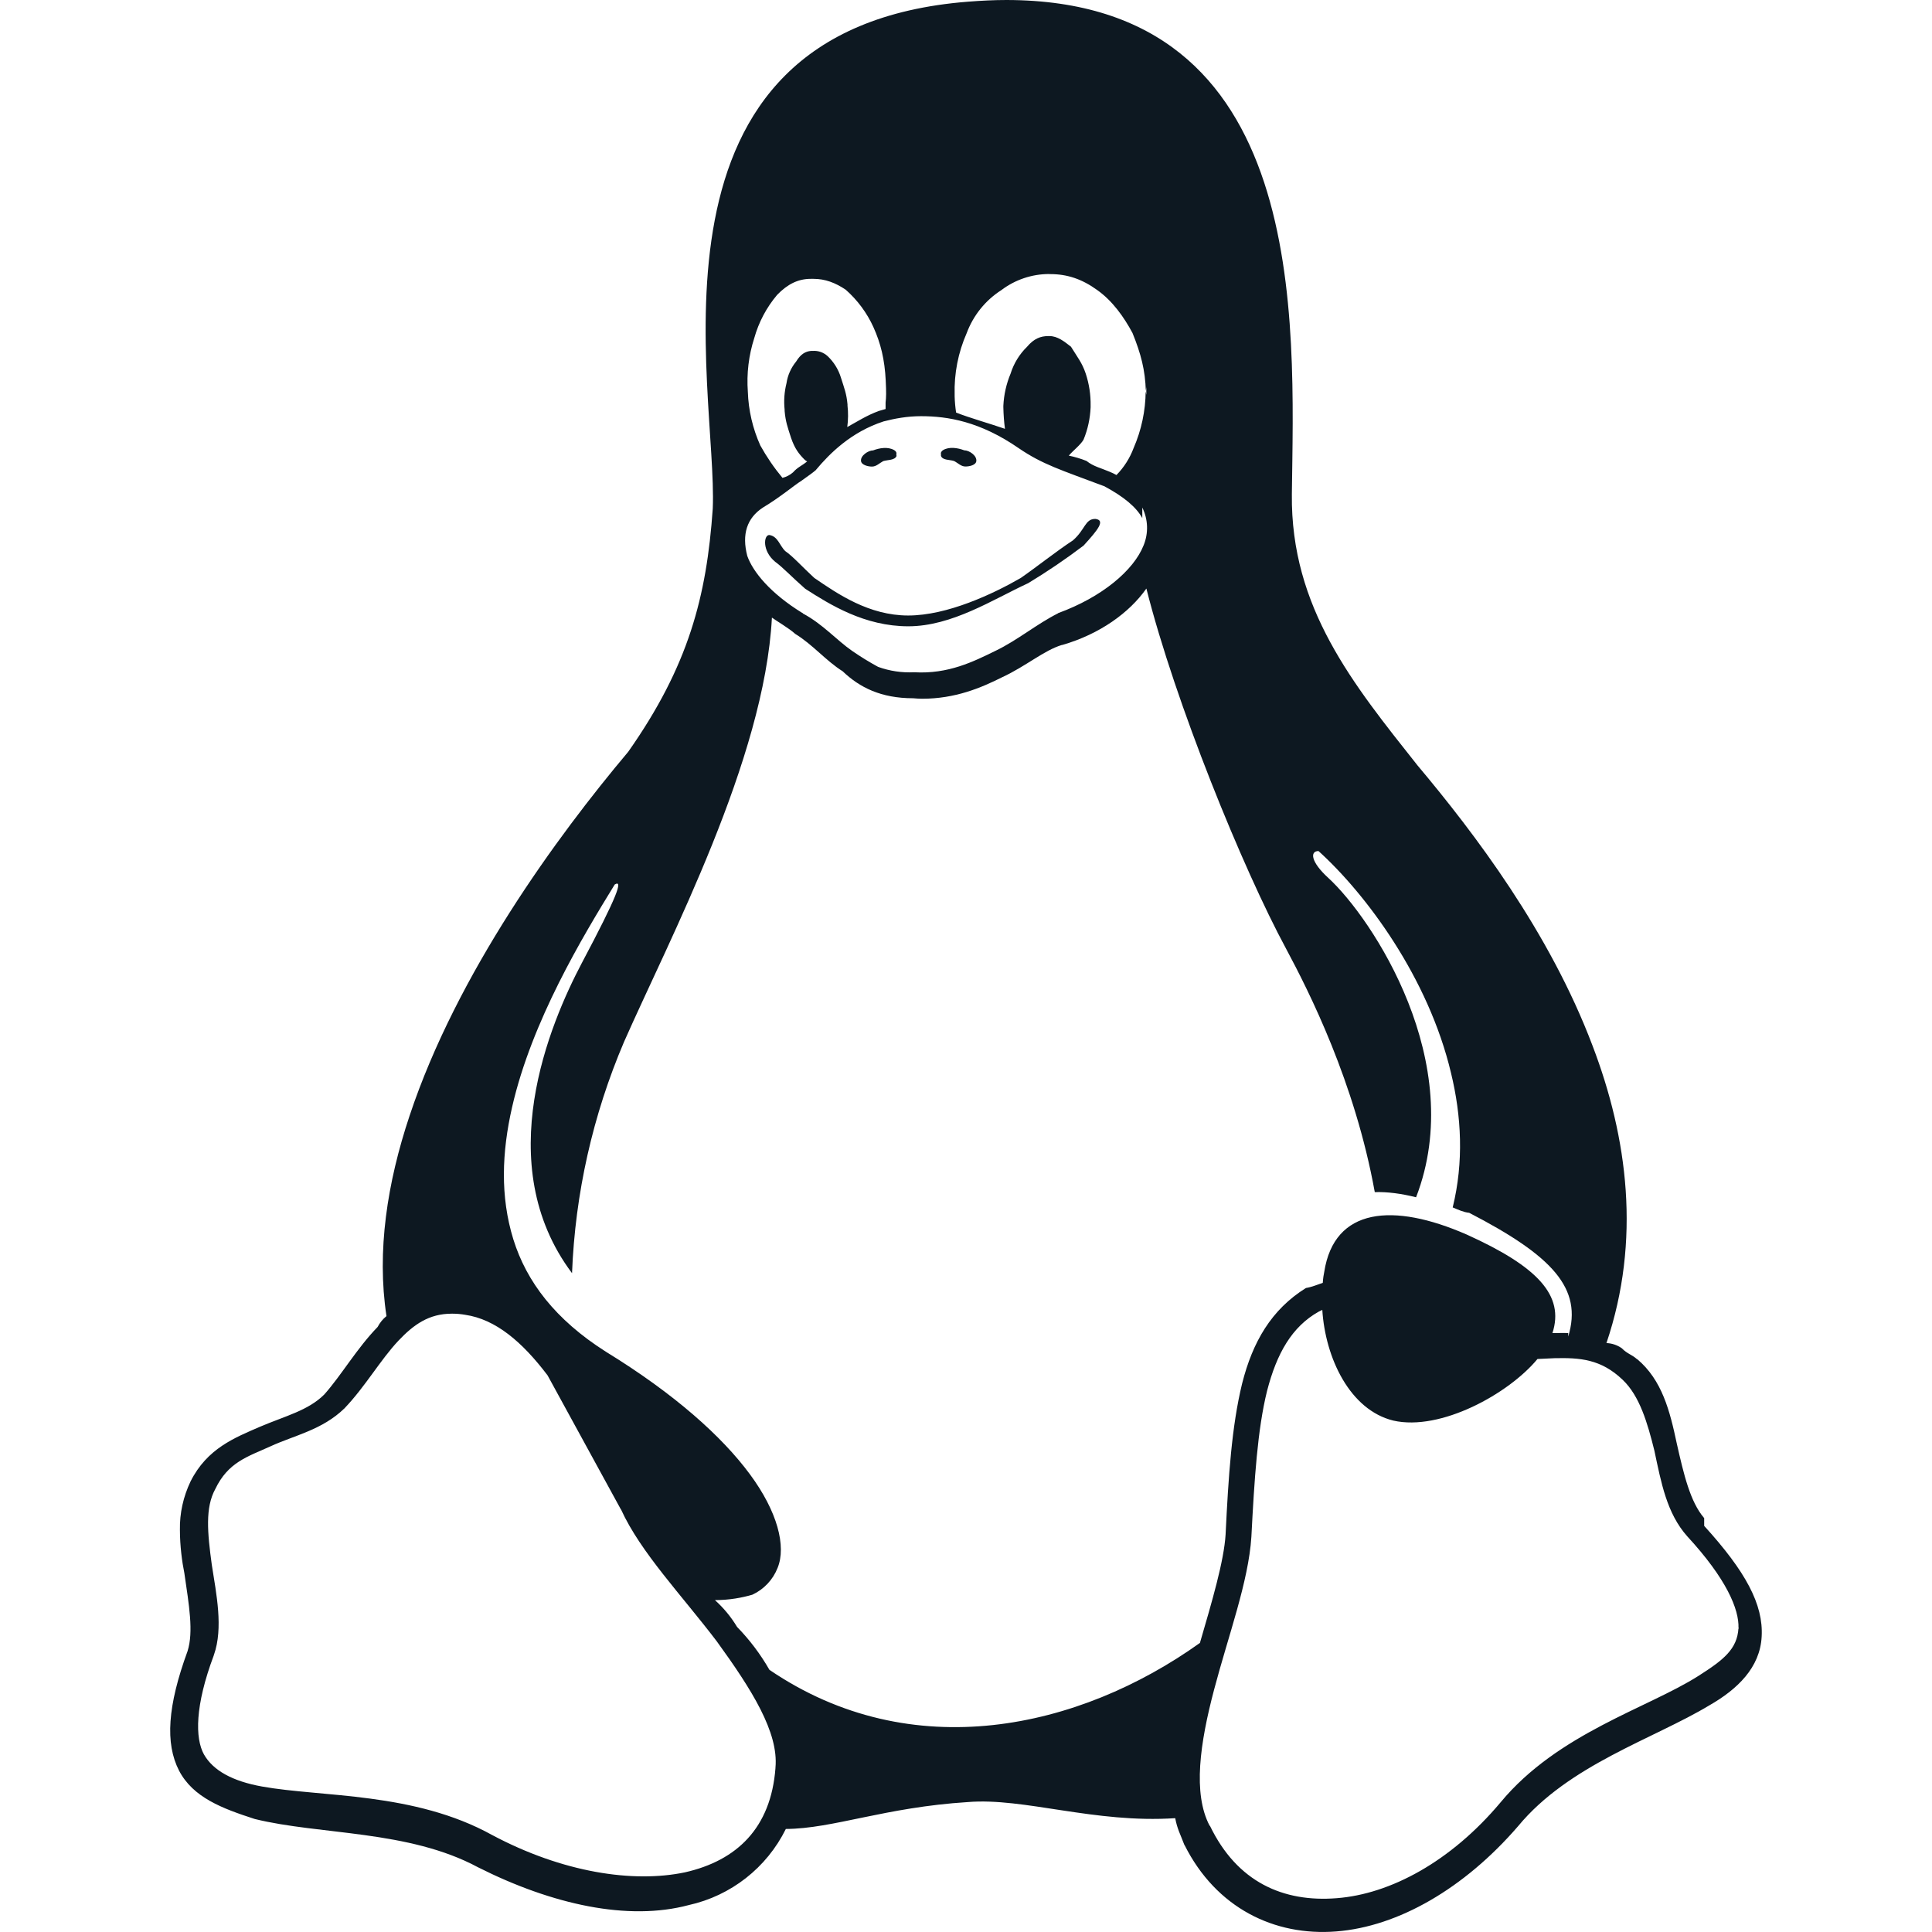 <svg width="96" height="96" viewBox="0 0 96 96" fill="none" xmlns="http://www.w3.org/2000/svg">
<g clip-path="url(#clip0)">
<path d="M50.016 0C49.396 0 48.756 0.032 48.096 0.084C31.192 1.416 35.676 19.312 35.416 25.276C35.112 29.644 34.216 33.088 31.216 37.356C27.676 41.56 22.708 48.356 20.352 55.44C19.24 58.768 18.712 62.176 19.204 65.396C19.022 65.544 18.872 65.728 18.764 65.936C17.724 67.008 16.964 68.336 16.112 69.292C15.316 70.088 14.172 70.36 12.924 70.892C11.672 71.436 10.292 71.968 9.468 73.612C9.108 74.368 8.924 75.188 8.94 76.02C8.94 76.816 9.048 77.62 9.16 78.164C9.392 79.76 9.624 81.076 9.32 82.044C8.324 84.764 8.2 86.624 8.896 87.98C9.592 89.316 11.036 89.86 12.656 90.384C15.896 91.184 20.296 90.924 23.752 92.784C27.456 94.648 31.216 95.464 34.216 94.664C36.32 94.2 38.096 92.808 39.048 90.88C41.396 90.868 43.968 89.804 48.088 89.544C50.884 89.312 54.384 90.612 58.396 90.344C58.496 90.88 58.648 91.136 58.852 91.676L58.864 91.688C60.428 94.8 63.316 96.216 66.4 95.972C69.484 95.732 72.768 93.828 75.428 90.748C77.952 87.688 82.16 86.412 84.94 84.736C86.332 83.94 87.456 82.86 87.536 81.324C87.628 79.724 86.736 78.08 84.68 75.82V75.432L84.668 75.42C83.988 74.62 83.668 73.28 83.316 71.716C82.976 70.112 82.588 68.572 81.348 67.532H81.336C81.1 67.316 80.844 67.264 80.584 66.992C80.36 66.836 80.097 66.747 79.824 66.736C81.548 61.624 80.88 56.536 79.132 51.96C77 46.32 73.272 41.408 70.432 38.028C67.248 34.008 64.128 30.2 64.192 24.556C64.296 15.948 65.136 0.024 50.016 0V0ZM52.132 13.62H52.184C53.036 13.62 53.768 13.868 54.52 14.412C55.28 14.952 55.84 15.74 56.272 16.544C56.692 17.58 56.904 18.38 56.936 19.44C56.936 19.36 56.96 19.28 56.96 19.2V19.62C56.951 19.593 56.946 19.565 56.944 19.536L56.928 19.44C56.92 20.412 56.716 21.373 56.328 22.264C56.141 22.765 55.851 23.222 55.476 23.604C55.363 23.54 55.245 23.484 55.124 23.436C54.708 23.256 54.332 23.18 53.988 22.904C53.703 22.79 53.408 22.702 53.108 22.64C53.308 22.4 53.692 22.108 53.84 21.848C54.052 21.336 54.168 20.792 54.192 20.24V20.16C54.201 19.617 54.119 19.076 53.948 18.56C53.768 18.024 53.544 17.76 53.216 17.228C52.88 16.964 52.548 16.7 52.148 16.7H52.084C51.712 16.7 51.38 16.82 51.036 17.228C50.656 17.599 50.374 18.058 50.216 18.564C50.004 19.072 49.882 19.614 49.856 20.164V20.24C49.864 20.596 49.888 20.956 49.936 21.308C49.164 21.04 48.184 20.768 47.508 20.5C47.468 20.235 47.444 19.968 47.436 19.7V19.62C47.405 18.564 47.61 17.515 48.036 16.548C48.363 15.67 48.967 14.921 49.756 14.416C50.44 13.898 51.274 13.617 52.132 13.616V13.62ZM40.284 13.856H40.428C40.996 13.856 41.508 14.048 42.024 14.396C42.608 14.912 43.08 15.548 43.4 16.256C43.76 17.052 43.96 17.856 44.012 18.924V18.94C44.04 19.476 44.036 19.74 44.004 20.004V20.324C43.884 20.352 43.78 20.396 43.672 20.42C43.064 20.64 42.576 20.96 42.1 21.22C42.148 20.86 42.152 20.5 42.112 20.152V20.092C42.064 19.56 41.952 19.292 41.784 18.76C41.659 18.352 41.43 17.984 41.12 17.692C41.021 17.602 40.906 17.534 40.78 17.489C40.654 17.445 40.521 17.427 40.388 17.436H40.304C40.02 17.46 39.784 17.596 39.56 17.964C39.305 18.274 39.139 18.647 39.08 19.044C38.972 19.475 38.941 19.922 38.988 20.364V20.424C39.036 20.964 39.136 21.224 39.308 21.76C39.492 22.296 39.7 22.56 39.972 22.832C40.012 22.868 40.052 22.904 40.108 22.928C39.828 23.156 39.64 23.208 39.404 23.472C39.254 23.604 39.074 23.698 38.88 23.744C38.464 23.243 38.096 22.705 37.78 22.136C37.402 21.295 37.191 20.389 37.16 19.468C37.094 18.565 37.202 17.658 37.48 16.796C37.7 16.01 38.086 15.28 38.612 14.656C39.124 14.124 39.652 13.856 40.284 13.856ZM45.764 20.68C47.092 20.68 48.696 20.94 50.628 22.276C51.8 23.076 52.72 23.352 54.836 24.148H54.848C55.868 24.692 56.468 25.212 56.76 25.744V25.22C56.904 25.511 56.983 25.829 56.995 26.153C57.006 26.477 56.947 26.8 56.824 27.1C56.332 28.34 54.76 29.672 52.572 30.468V30.476C51.5 31.016 50.568 31.808 49.472 32.336C48.368 32.876 47.12 33.504 45.424 33.404C44.815 33.435 44.205 33.344 43.632 33.136C43.189 32.895 42.759 32.631 42.344 32.344C41.564 31.804 40.892 31.016 39.896 30.484V30.464H39.876C38.276 29.48 37.412 28.416 37.132 27.624C36.852 26.552 37.112 25.744 37.904 25.224C38.8 24.684 39.424 24.14 39.836 23.88C40.252 23.584 40.408 23.472 40.54 23.356H40.548V23.344C41.224 22.536 42.292 21.464 43.904 20.94C44.46 20.796 45.08 20.68 45.768 20.68H45.764ZM56.964 29.248C58.396 34.916 61.748 43.148 63.904 47.14C65.048 49.276 67.324 53.776 68.312 59.236C68.936 59.216 69.632 59.308 70.364 59.492C72.948 52.808 68.18 45.624 66.008 43.628C65.128 42.828 65.08 42.288 65.516 42.288C67.876 44.424 70.976 48.576 72.1 53.316C72.62 55.456 72.74 57.732 72.184 59.996C72.452 60.108 72.724 60.236 73.004 60.264C77.132 62.4 78.656 64.016 77.924 66.412V66.24C77.684 66.228 77.444 66.24 77.204 66.24H77.14C77.744 64.372 76.412 62.94 72.88 61.344C69.22 59.744 66.296 60 65.8 63.204C65.768 63.376 65.748 63.468 65.728 63.744C65.456 63.836 65.172 63.956 64.892 64C63.172 65.072 62.244 66.676 61.72 68.748C61.2 70.88 61.04 73.372 60.9 76.224V76.236C60.82 77.572 60.22 79.588 59.624 81.636C53.624 85.924 45.304 87.788 38.232 82.972C37.788 82.196 37.248 81.48 36.624 80.84C36.326 80.344 35.955 79.895 35.524 79.508C36.252 79.508 36.876 79.388 37.384 79.24C37.959 78.973 38.409 78.495 38.64 77.904C39.072 76.836 38.64 75.116 37.26 73.252C35.88 71.384 33.536 69.272 30.108 67.168C27.588 65.568 26.164 63.688 25.508 61.584C24.848 59.448 24.936 57.244 25.448 55.004C26.428 50.724 28.94 46.564 30.544 43.952C30.972 43.692 30.692 44.492 28.912 47.848C27.328 50.852 24.352 57.836 28.424 63.264C28.578 59.304 29.455 55.405 31.012 51.76C33.268 46.648 37.984 37.744 38.356 30.688C38.548 30.832 39.224 31.228 39.512 31.496C40.384 32.028 41.032 32.828 41.872 33.356C42.712 34.16 43.78 34.696 45.376 34.696C45.532 34.708 45.676 34.72 45.816 34.72C47.464 34.72 48.736 34.184 49.804 33.648C50.964 33.112 51.884 32.312 52.764 32.048H52.784C54.652 31.508 56.124 30.44 56.96 29.248H56.964ZM65.704 65.08C65.852 67.48 67.076 70.06 69.232 70.588C71.584 71.124 74.968 69.256 76.396 67.528L77.24 67.488C78.5 67.46 79.548 67.528 80.628 68.56L80.64 68.572C81.472 69.368 81.86 70.692 82.204 72.076C82.544 73.676 82.82 75.196 83.84 76.34C85.784 78.448 86.42 79.964 86.384 80.9L86.396 80.872V80.944L86.384 80.896C86.324 81.944 85.644 82.48 84.392 83.276C81.872 84.88 77.408 86.124 74.564 89.556C72.092 92.504 69.084 94.116 66.42 94.32C63.764 94.532 61.472 93.52 60.124 90.728L60.104 90.716C59.264 89.116 59.624 86.616 60.328 83.956C61.032 81.284 62.04 78.58 62.18 76.368C62.328 73.512 62.484 71.028 62.96 69.112C63.44 67.252 64.192 65.924 65.524 65.176L65.704 65.088V65.08ZM22.448 65.276H22.488C22.7 65.276 22.908 65.296 23.116 65.332C24.62 65.552 25.94 66.664 27.208 68.34L30.848 74.996L30.86 75.008C31.832 77.14 33.876 79.264 35.616 81.556C37.352 83.948 38.696 86.08 38.532 87.836V87.86C38.304 90.836 36.612 92.452 34.032 93.036C31.452 93.576 27.952 93.044 24.452 91.18C20.58 89.036 15.98 89.304 13.024 88.772C11.548 88.508 10.584 87.972 10.132 87.172C9.692 86.372 9.68 84.764 10.624 82.252V82.236L10.632 82.224C11.1 80.888 10.752 79.216 10.524 77.752C10.304 76.148 10.192 74.912 10.696 73.992C11.336 72.656 12.28 72.392 13.456 71.86C14.632 71.32 16.016 71.052 17.116 69.98H17.124V69.972C18.148 68.9 18.904 67.568 19.796 66.62C20.556 65.816 21.316 65.276 22.448 65.276ZM51.084 28.98C49.344 29.784 47.304 31.12 45.132 31.12C42.964 31.12 41.252 30.052 40.012 29.256C39.396 28.72 38.892 28.184 38.52 27.916C37.864 27.38 37.944 26.584 38.224 26.584C38.66 26.648 38.74 27.12 39.02 27.384C39.404 27.648 39.88 28.184 40.46 28.716C41.628 29.516 43.18 30.584 45.128 30.584C47.068 30.584 49.34 29.516 50.72 28.72C51.5 28.18 52.5 27.384 53.312 26.852C53.936 26.308 53.908 25.784 54.428 25.784C54.94 25.848 54.564 26.32 53.84 27.112C52.953 27.783 52.032 28.408 51.08 28.984L51.084 28.98ZM46.756 22.648V22.56C46.732 22.48 46.808 22.392 46.872 22.36C47.168 22.188 47.592 22.252 47.912 22.376C48.164 22.376 48.552 22.644 48.512 22.916C48.488 23.112 48.172 23.18 47.972 23.18C47.752 23.18 47.604 23.008 47.408 22.908C47.2 22.836 46.824 22.876 46.756 22.648ZM44.552 22.648C44.472 22.88 44.1 22.844 43.888 22.912C43.7 23.012 43.544 23.184 43.328 23.184C43.128 23.184 42.808 23.104 42.784 22.912C42.744 22.648 43.136 22.38 43.384 22.38C43.704 22.256 44.12 22.192 44.42 22.36C44.496 22.396 44.564 22.48 44.54 22.56V22.64H44.552V22.648Z" fill="#0D1821"/>
</g>
<defs>
<clipPath id="clip0">
<rect width="96" height="96" fill="white"/>
</clipPath>
</defs>
</svg>
